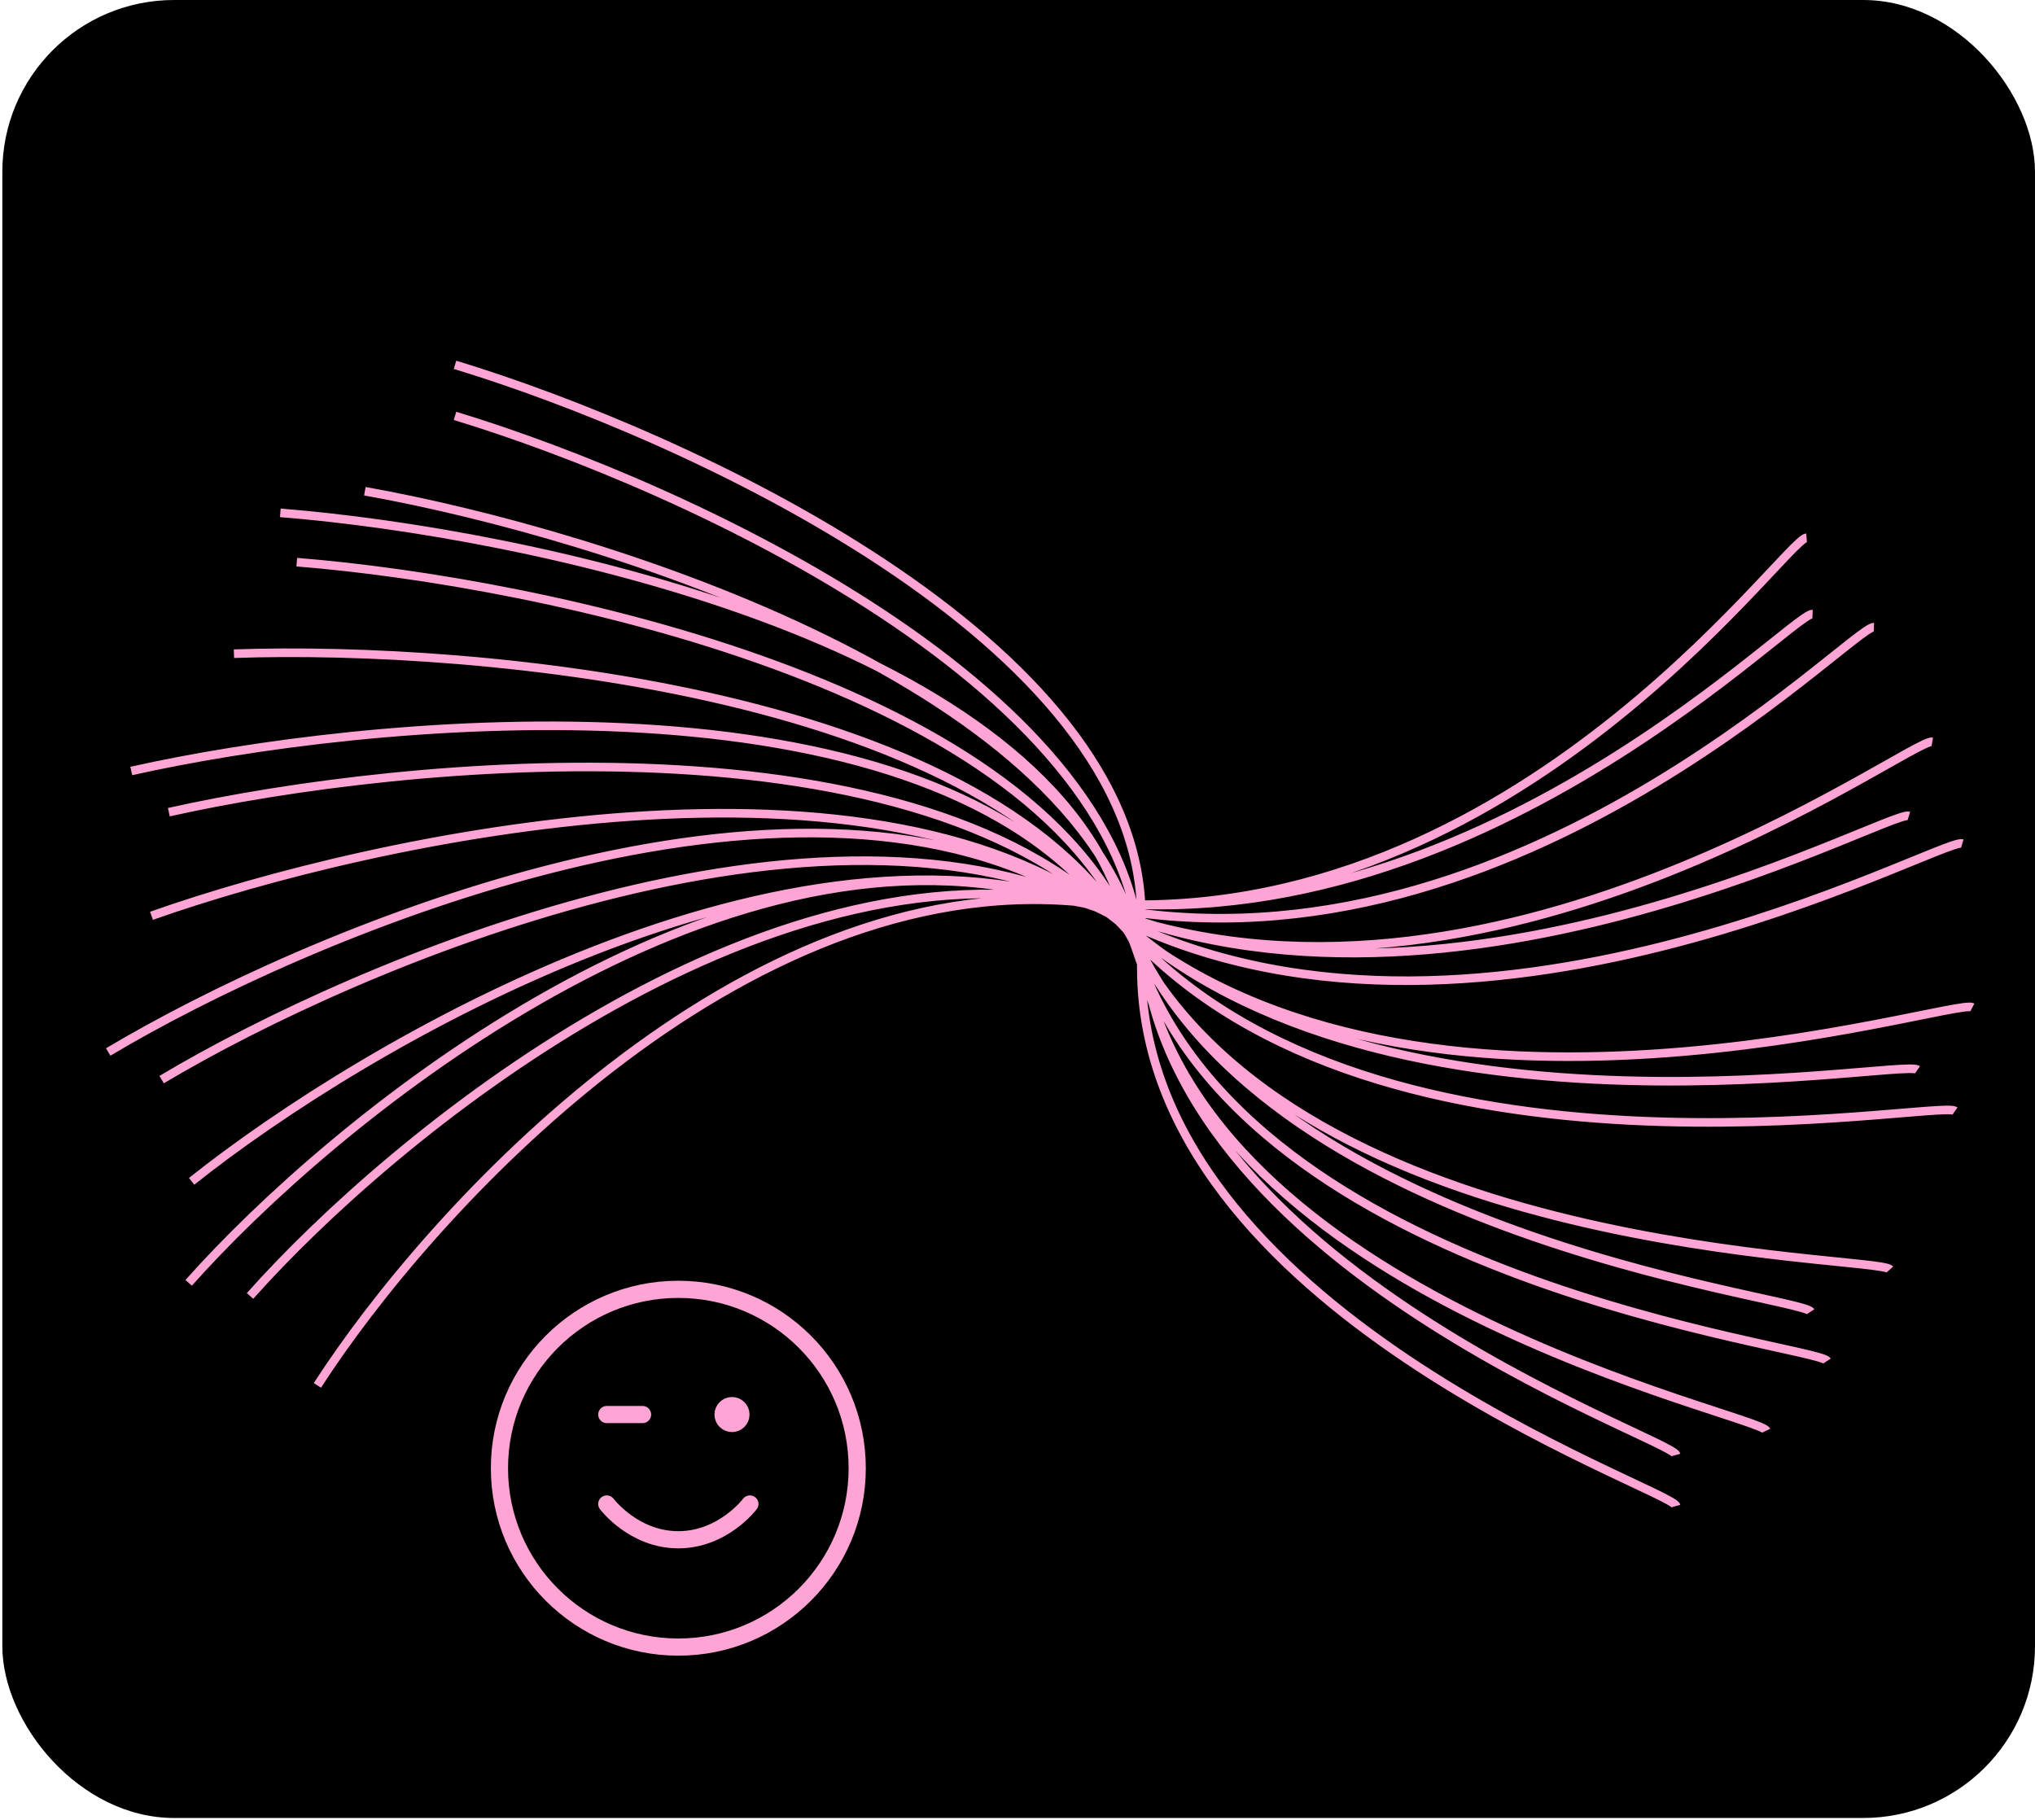 <svg width="237" height="212" viewBox="0 0 237 212" fill="none" xmlns="http://www.w3.org/2000/svg">
<rect x="0.273" width="236.726" height="211.738" rx="20" fill="black"/>
<path d="M70.667 175.167C70.667 175.167 73.792 179.333 79 179.333C84.208 179.333 87.333 175.167 87.333 175.167M85.25 164.75H85.271M70.667 164.75H74.833M99.833 171C99.833 182.506 90.506 191.833 79 191.833C67.494 191.833 58.167 182.506 58.167 171C58.167 159.494 67.494 150.167 79 150.167C90.506 150.167 99.833 159.494 99.833 171ZM86.292 164.75C86.292 165.325 85.825 165.792 85.25 165.792C84.675 165.792 84.208 165.325 84.208 164.75C84.208 164.175 84.675 163.708 85.25 163.708C85.825 163.708 86.292 164.175 86.292 164.75Z" stroke="#FFA5D5" stroke-width="2" stroke-linecap="round" stroke-linejoin="round"/>
<path d="M195.212 175.398C194.643 173.34 132.919 152.751 132.919 112.719C132.919 80.693 79.634 56.521 52.991 48.438M195.212 169.451C194.643 167.392 132.919 146.804 132.919 106.771C132.919 74.745 79.633 50.573 52.991 42.49M205.711 166.624C204.783 164.651 140.047 151.329 132.971 111.703C127.31 80.002 70.293 62.167 42.493 57.213M212.796 158.505C211.584 156.635 145.337 149.596 132.454 110.928C122.147 79.993 62.898 67.736 34.562 65.475M210.882 152.76C209.67 150.89 143.423 143.851 130.54 105.183C120.233 74.248 60.984 61.991 32.648 59.73M220.113 147.845C218.582 146.132 151.764 146.738 132.177 109.936C116.507 80.493 55.693 75.135 27.245 76.135M227.693 129.386C225.721 127.996 160.803 140.733 131.379 108.444C107.839 82.612 47.093 88.447 19.663 94.594M223.322 124.589C221.35 123.199 156.432 135.936 127.007 103.647C103.468 77.815 42.722 83.65 15.291 89.796M229.712 117.318C227.514 116.168 165.507 136.197 130.674 107.6C102.807 84.721 43.71 97.442 17.644 106.662M228.534 98.24C226.074 97.511 171.149 128.119 129.287 106.46C95.797 89.132 41.69 112.094 18.823 125.741M222.315 95.022C219.854 94.293 164.929 124.901 123.067 103.242C89.577 85.914 35.47 108.876 12.603 122.523M225.039 86.392C222.474 85.952 173.517 122.528 128.252 105.875C92.039 92.552 42.541 121.466 22.318 137.589M218.24 73.042C215.619 72.955 175.013 115.634 126.908 105.343C88.425 97.11 45.681 132.31 29.119 150.939M211.093 71.513C208.472 71.426 167.865 114.105 119.761 103.814C81.278 95.581 38.533 130.781 21.972 149.41M210.395 62.627C207.786 62.84 175.135 109.728 125.7 105.041C86.153 101.292 50.064 141.021 36.964 161.354" stroke="#FFA5D5"/>
</svg>

